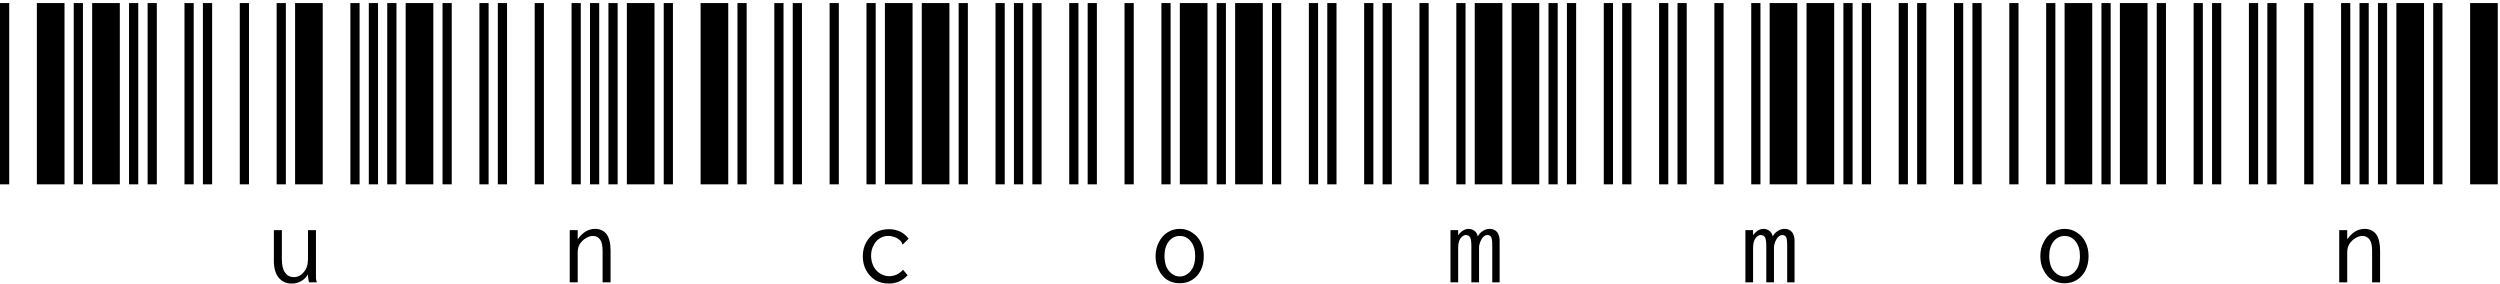 <svg width="651" height="74" viewBox="0 0 651 74" fill="none" xmlns="http://www.w3.org/2000/svg">
<path d="M0 48V0.8H2.4V48H0ZM9.6 48V0.8H16.8V48H9.6ZM19.2 48V0.8H21.6V48H19.2ZM24 48V0.8H31.2V48H24ZM33.6 48V0.8H36V48H33.6ZM38.438 48V0.8H40.837V48H38.438ZM48.038 48V0.8H50.438V48H48.038ZM52.837 48V0.8H55.237V48H52.837ZM62.438 48V0.8H64.838V48H62.438ZM72.037 48V0.8H74.438V48H72.037ZM76.838 48V0.8H84.037V48H76.838ZM91.237 48V0.8H93.638V48H91.237ZM96.037 48V0.8H98.438V48H96.037ZM100.838 48V0.8H103.238V48H100.838ZM105.638 48V0.8H112.838V48H105.638ZM75.957 73.84C74.517 73.84 73.371 73.307 72.517 72.24C71.664 71.173 71.264 69.6 71.317 67.52V59.92H73.397V67.52C73.397 69.12 73.691 70.293 74.278 71.04C74.811 71.787 75.558 72.16 76.517 72.16C77.531 72.16 78.384 71.733 79.078 70.88C79.824 70.08 80.198 68.933 80.198 67.44V59.92H82.278V71.44C82.278 71.92 82.278 72.293 82.278 72.56C82.331 72.88 82.411 73.2 82.517 73.52H80.517C80.358 73.2 80.278 72.88 80.278 72.56C80.224 72.293 80.198 71.92 80.198 71.44C79.771 72.187 79.184 72.773 78.438 73.2C77.691 73.627 76.864 73.84 75.957 73.84ZM115.234 48V0.8H117.634V48H115.234ZM124.834 48V0.8H127.234V48H124.834ZM129.634 48V0.8H132.034V48H129.634ZM139.234 48V0.8H141.634V48H139.234ZM148.834 48V0.8H151.234V48H148.834ZM153.634 48V0.8H156.034V48H153.634ZM158.434 48V0.8H160.834V48H158.434ZM163.234 48V0.8H170.434V48H163.234ZM172.834 48V0.8H175.234V48H172.834ZM182.434 48V0.8H189.634V48H182.434ZM148.354 59.92H150.434V62.32C150.968 61.52 151.634 60.853 152.434 60.32C153.234 59.84 154.088 59.6 154.994 59.6C156.221 59.6 157.208 60.053 157.954 60.96C158.648 61.92 158.994 63.36 158.994 65.28V73.52H156.914V65.36C156.914 63.973 156.701 62.987 156.274 62.4C155.794 61.76 155.181 61.44 154.434 61.44C153.794 61.44 153.181 61.627 152.594 62C151.954 62.373 151.421 62.88 150.994 63.52C150.621 64.16 150.434 64.88 150.434 65.68V73.52H148.354V59.92ZM192.031 48V0.8H194.431V48H192.031ZM201.631 48V0.8H204.031V48H201.631ZM206.431 48V0.8H208.831V48H206.431ZM216.031 48V0.8H218.431V48H216.031ZM225.631 48V0.8H228.031V48H225.631ZM230.431 48V0.8H237.631V48H230.431ZM240.031 48V0.8H247.231V48H240.031ZM249.631 48V0.8H252.031V48H249.631ZM259.231 48V0.8H261.631V48H259.231ZM264.031 48V0.8H266.431V48H264.031ZM231.471 73.84C230.138 73.84 228.965 73.547 227.951 72.96C226.938 72.32 226.138 71.467 225.551 70.4C224.965 69.333 224.671 68.107 224.671 66.72C224.671 65.387 224.965 64.187 225.551 63.12C226.138 62.053 226.938 61.2 227.951 60.56C228.965 59.973 230.138 59.68 231.471 59.68C232.538 59.68 233.525 59.893 234.431 60.32C235.285 60.747 236.005 61.36 236.591 62.16L235.231 63.52L235.071 63.68L234.911 63.52C234.911 63.36 234.858 63.2 234.751 63.04C234.698 62.933 234.565 62.773 234.351 62.56C233.925 62.187 233.471 61.92 232.991 61.76C232.458 61.547 231.871 61.44 231.231 61.44C230.431 61.44 229.711 61.653 229.071 62.08C228.378 62.507 227.845 63.12 227.471 63.92C227.045 64.667 226.831 65.547 226.831 66.56C226.831 67.573 227.045 68.507 227.471 69.36C227.898 70.16 228.458 70.773 229.151 71.2C229.898 71.68 230.698 71.92 231.551 71.92C232.938 71.92 234.138 71.36 235.151 70.24L236.351 71.68C235.018 73.12 233.391 73.84 231.471 73.84ZM268.828 48V0.8H271.228V48H268.828ZM278.428 48V0.8H280.828V48H278.428ZM283.228 48V0.8H285.628V48H283.228ZM292.828 48V0.8H295.228V48H292.828ZM302.428 48V0.8H304.828V48H302.428ZM307.228 48V0.8H314.428V48H307.228ZM316.828 48V0.8H319.228V48H316.828ZM321.628 48V0.8H328.828V48H321.628ZM331.228 48V0.8H333.628V48H331.228ZM340.828 48V0.8H343.228V48H340.828ZM307.228 73.76C306.001 73.76 304.908 73.467 303.948 72.88C303.041 72.293 302.321 71.467 301.788 70.4C301.201 69.333 300.908 68.107 300.908 66.72C300.908 65.333 301.201 64.107 301.788 63.04C302.321 61.973 303.041 61.147 303.948 60.56C304.908 59.92 306.001 59.6 307.228 59.6C308.455 59.6 309.521 59.92 310.428 60.56C311.388 61.147 312.135 61.973 312.668 63.04C313.201 64.107 313.468 65.333 313.468 66.72C313.468 68.107 313.201 69.333 312.668 70.4C312.135 71.467 311.388 72.293 310.428 72.88C309.521 73.467 308.455 73.76 307.228 73.76ZM307.228 72C307.975 72 308.668 71.76 309.308 71.28C309.895 70.853 310.375 70.24 310.748 69.44C311.068 68.587 311.228 67.653 311.228 66.64C311.228 65.093 310.855 63.84 310.108 62.88C309.361 61.92 308.401 61.44 307.228 61.44C306.055 61.44 305.095 61.92 304.348 62.88C303.601 63.84 303.228 65.093 303.228 66.64C303.228 67.653 303.388 68.587 303.708 69.44C304.081 70.24 304.561 70.853 305.148 71.28C305.735 71.76 306.428 72 307.228 72ZM345.625 48V0.8H348.025V48H345.625ZM355.225 48V0.8H357.625V48H355.225ZM360.025 48V0.8H362.425V48H360.025ZM369.625 48V0.8H372.025V48H369.625ZM379.225 48V0.8H381.625V48H379.225ZM384.025 48V0.8H391.225V48H384.025ZM393.625 48V0.8H400.825V48H393.625ZM403.225 48V0.8H405.625V48H403.225ZM408.025 48V0.8H410.425V48H408.025ZM417.625 48V0.8H420.025V48H417.625ZM377.705 59.92H379.705V61.28C380.025 60.8 380.425 60.4 380.905 60.08C381.385 59.76 381.892 59.6 382.425 59.6C383.012 59.6 383.545 59.787 384.025 60.16C384.452 60.533 384.718 61.013 384.825 61.6C385.092 61.013 385.518 60.533 386.105 60.16C386.638 59.787 387.252 59.6 387.945 59.6C388.798 59.6 389.465 59.92 389.945 60.56C390.372 61.2 390.558 62.053 390.505 63.12V73.52H388.585V63.92C388.585 62.747 388.478 62 388.265 61.68C388.052 61.36 387.732 61.2 387.305 61.2C386.932 61.2 386.585 61.36 386.265 61.68C385.945 62 385.678 62.427 385.465 62.96C385.252 63.493 385.145 64.027 385.145 64.56V73.52H383.145V64.08C383.145 62.96 383.038 62.213 382.825 61.84C382.612 61.413 382.212 61.2 381.625 61.2C381.358 61.2 381.065 61.333 380.745 61.6C380.425 61.867 380.158 62.267 379.945 62.8C379.785 63.28 379.705 63.84 379.705 64.48V73.52H377.705V59.92ZM422.422 48V0.8H424.822V48H422.422ZM432.022 48V0.8H434.422V48H432.022ZM436.822 48V0.8H439.222V48H436.822ZM446.422 48V0.8H448.822V48H446.422ZM456.022 48V0.8H458.422V48H456.022ZM460.822 48V0.8H468.022V48H460.822ZM470.422 48V0.8H477.622V48H470.422ZM480.022 48V0.8H482.422V48H480.022ZM484.822 48V0.8H487.222V48H484.822ZM494.422 48V0.8H496.822V48H494.422ZM454.502 59.92H456.502V61.28C456.822 60.8 457.222 60.4 457.702 60.08C458.182 59.76 458.689 59.6 459.222 59.6C459.809 59.6 460.342 59.787 460.822 60.16C461.249 60.533 461.515 61.013 461.622 61.6C461.889 61.013 462.315 60.533 462.902 60.16C463.435 59.787 464.049 59.6 464.742 59.6C465.595 59.6 466.262 59.92 466.742 60.56C467.169 61.2 467.355 62.053 467.302 63.12V73.52H465.382V63.92C465.382 62.747 465.275 62 465.062 61.68C464.849 61.36 464.529 61.2 464.102 61.2C463.729 61.2 463.382 61.36 463.062 61.68C462.742 62 462.475 62.427 462.262 62.96C462.049 63.493 461.942 64.027 461.942 64.56V73.52H459.942V64.08C459.942 62.96 459.835 62.213 459.622 61.84C459.409 61.413 459.009 61.2 458.422 61.2C458.155 61.2 457.862 61.333 457.542 61.6C457.222 61.867 456.955 62.267 456.742 62.8C456.582 63.28 456.502 63.84 456.502 64.48V73.52H454.502V59.92ZM499.219 48V0.8H501.619V48H499.219ZM508.819 48V0.8H511.219V48H508.819ZM513.619 48V0.8H516.019V48H513.619ZM523.219 48V0.8H525.619V48H523.219ZM532.819 48V0.8H535.219V48H532.819ZM537.619 48V0.8H544.819V48H537.619ZM547.219 48V0.8H549.619V48H547.219ZM552.019 48V0.8H559.219V48H552.019ZM561.619 48V0.8H564.019V48H561.619ZM571.219 48V0.8H573.619V48H571.219ZM537.619 73.76C536.392 73.76 535.299 73.467 534.339 72.88C533.432 72.293 532.712 71.467 532.179 70.4C531.592 69.333 531.299 68.107 531.299 66.72C531.299 65.333 531.592 64.107 532.179 63.04C532.712 61.973 533.432 61.147 534.339 60.56C535.299 59.92 536.392 59.6 537.619 59.6C538.845 59.6 539.912 59.92 540.819 60.56C541.779 61.147 542.525 61.973 543.059 63.04C543.592 64.107 543.859 65.333 543.859 66.72C543.859 68.107 543.592 69.333 543.059 70.4C542.525 71.467 541.779 72.293 540.819 72.88C539.912 73.467 538.845 73.76 537.619 73.76ZM537.619 72C538.365 72 539.059 71.76 539.699 71.28C540.285 70.853 540.765 70.24 541.139 69.44C541.459 68.587 541.619 67.653 541.619 66.64C541.619 65.093 541.245 63.84 540.499 62.88C539.752 61.92 538.792 61.44 537.619 61.44C536.445 61.44 535.485 61.92 534.739 62.88C533.992 63.84 533.619 65.093 533.619 66.64C533.619 67.653 533.779 68.587 534.099 69.44C534.472 70.24 534.952 70.853 535.539 71.28C536.125 71.76 536.819 72 537.619 72ZM576.016 48V0.8H578.416V48H576.016ZM585.616 48V0.8H588.016V48H585.616ZM590.416 48V0.8H592.816V48H590.416ZM600.016 48V0.8H602.416V48H600.016ZM609.616 48V0.8H612.016V48H609.616ZM614.416 48V0.8H616.816V48H614.416ZM619.216 48V0.8H621.616V48H619.216ZM624.016 48V0.8H631.216V48H624.016ZM633.616 48V0.8H636.016V48H633.616ZM643.216 48V0.8H650.416V48H643.216ZM609.136 59.92H611.216V62.32C611.749 61.52 612.416 60.853 613.216 60.32C614.016 59.84 614.869 59.6 615.776 59.6C617.002 59.6 617.989 60.053 618.736 60.96C619.429 61.92 619.776 63.36 619.776 65.28V73.52H617.696V65.36C617.696 63.973 617.482 62.987 617.056 62.4C616.576 61.76 615.962 61.44 615.216 61.44C614.576 61.44 613.962 61.627 613.376 62C612.736 62.373 612.202 62.88 611.776 63.52C611.402 64.16 611.216 64.88 611.216 65.68V73.52H609.136V59.92Z" fill="black"/>
</svg>

